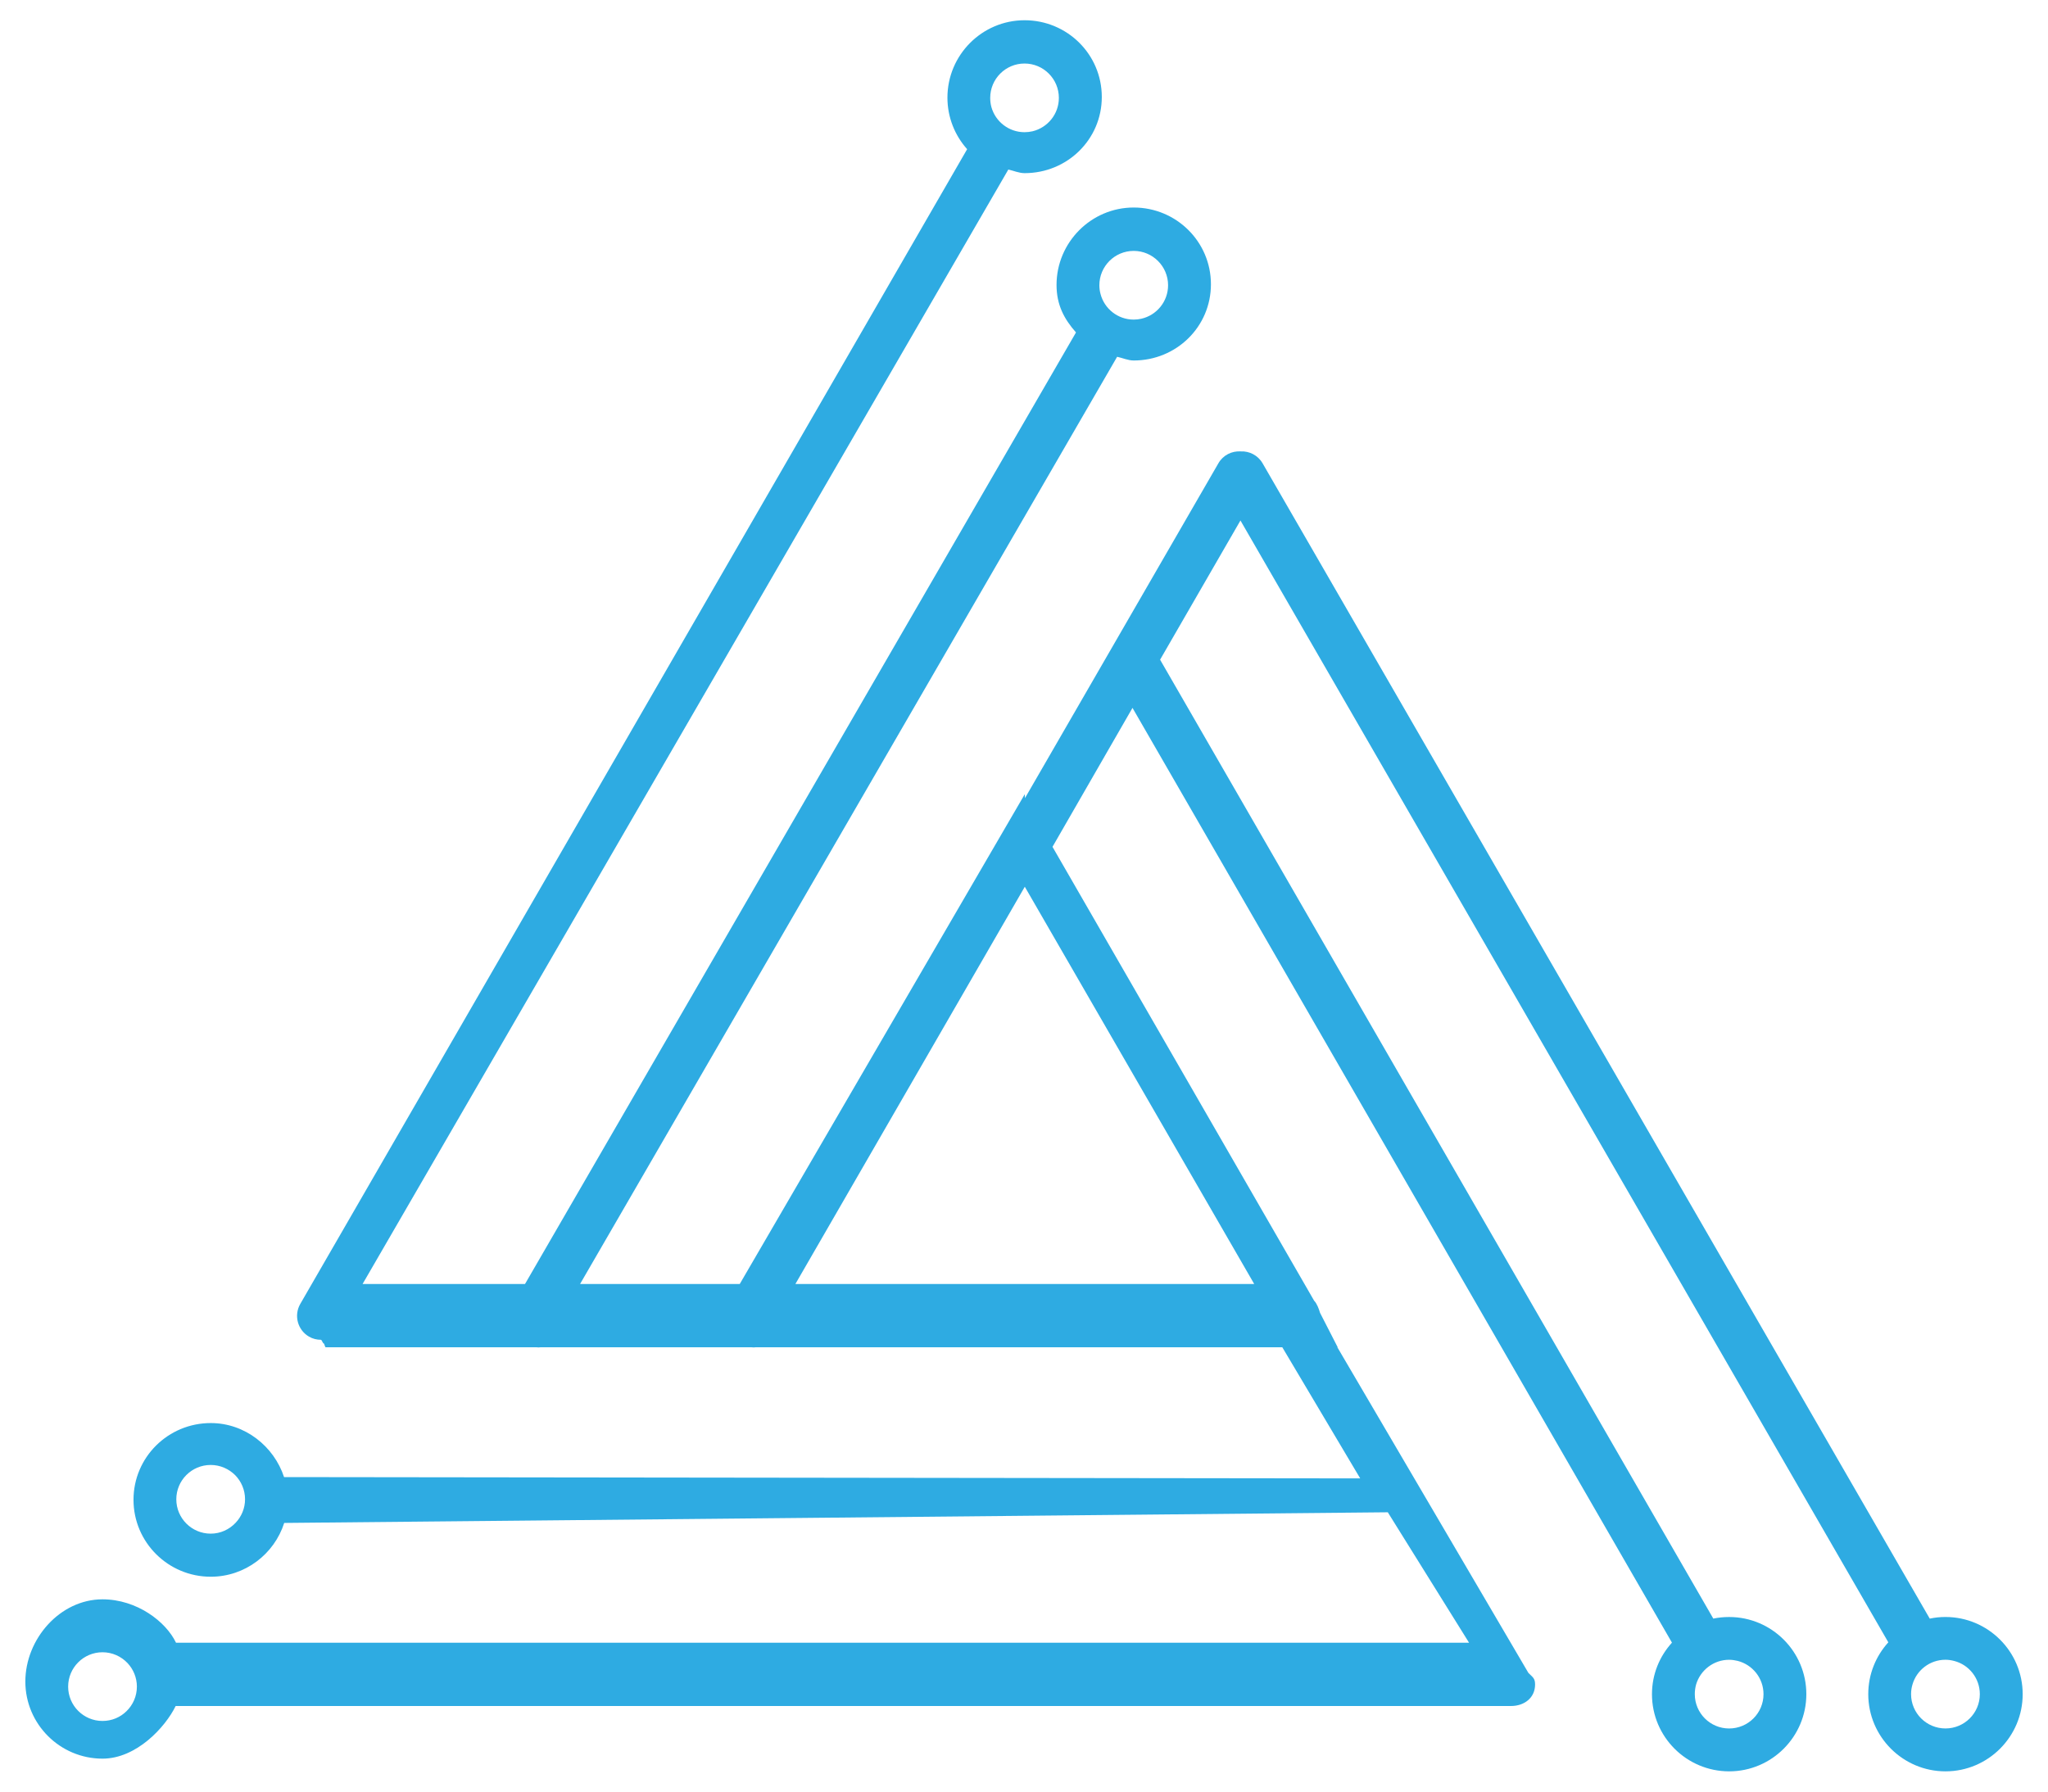 <?xml version="1.0" encoding="utf-8"?>
<!-- Generator: Adobe Illustrator 16.0.0, SVG Export Plug-In . SVG Version: 6.00 Build 0)  -->
<!DOCTYPE svg PUBLIC "-//W3C//DTD SVG 1.1//EN" "http://www.w3.org/Graphics/SVG/1.1/DTD/svg11.dtd">
<svg version="1.1" id="Calque_1" xmlns="http://www.w3.org/2000/svg" xmlns:xlink="http://www.w3.org/1999/xlink" x="0px" y="0px"
	 width="80px" height="70px" viewBox="10 15 80 70" enable-background="new 10 15 80 70" xml:space="preserve">
<g>
	<path fill="#2EABE2" d="M85.995,78.178c-0.21,0-0.415,0.021-0.614,0.064L59.32,33.102c-0.182-0.315-0.519-0.483-0.858-0.465
		c-0.345-0.022-0.687,0.146-0.869,0.465l-7.556,13.084L50.03,46.03L38.896,65.168h-6.237L53.638,28.94
		c0.21,0.045,0.428,0.145,0.647,0.145c1.663,0,3.017-1.314,3.017-2.978c0-1.663-1.354-2.999-3.017-2.999
		c-1.661,0-3.014,1.362-3.014,3.025c0,0.767,0.288,1.323,0.76,1.856L30.508,65.168h-6.345l25.225-43.544
		c0.204,0.045,0.416,0.141,0.636,0.141c1.663,0,3.015-1.315,3.015-2.976c0-1.666-1.353-2.998-3.015-2.998
		c-1.665,0-3.015,1.359-3.015,3.024c0,0.771,0.292,1.479,0.77,2.014l-26.05,45.118c-0.257,0.447-0.104,1.018,0.341,1.277
		c0.147,0.086,0.308,0.123,0.464,0.123c0.039,0,0.076,0.146,0.112,0.143c0.022,0.002,0.05,0.15,0.075,0.15h8.234
		c0.026,0,0.052,0.006,0.08,0.006s0.052-0.006,0.078-0.006h6.7h1.544c0.025,0,0.051,0.006,0.08,0.006
		c0.027,0,0.054-0.006,0.081-0.006H60.09l3.043,5.123l-42.037-0.051c-0.395-1.203-1.529-2.111-2.863-2.111
		c-1.664,0-3.018,1.334-3.018,2.998c0,1.662,1.355,3.006,3.018,3.006c1.341,0,2.481-0.887,2.869-2.102l43.109-0.416l3.174,5.096
		h-50.51c-0.391-0.824-1.529-1.695-2.871-1.695c-1.662,0-3.014,1.553-3.014,3.213c0,1.662,1.354,3.012,3.014,3.012
		c1.328,0,2.456-1.232,2.858-2.057h52.161c0.521,0,0.941-0.32,0.941-0.84c0-0.256-0.101-0.287-0.262-0.455l-7.461-12.721h0.013
		l-0.69-1.346c-0.044-0.152-0.121-0.363-0.232-0.475L51.113,48.087l3.125-5.429l21.073,36.523c-0.485,0.533-0.781,1.238-0.781,2.014
		c0,1.666,1.353,3.014,3.016,3.014s3.014-1.355,3.014-3.016c0-1.664-1.353-3.014-3.014-3.014c-0.211,0-0.421,0.02-0.62,0.062
		L55.316,40.775l3.139-5.439l25.308,43.832c-0.487,0.535-0.784,1.246-0.784,2.025c0,1.662,1.354,3.016,3.017,3.016
		s3.015-1.355,3.015-3.016C89.01,79.529,87.657,78.178,85.995,78.178z M52.944,26.145c0-0.742,0.601-1.342,1.341-1.342
		s1.343,0.601,1.343,1.342c0,0.639-0.448,1.174-1.048,1.309c-0.094,0.021-0.192,0.033-0.295,0.033c-0.623,0-1.148-0.427-1.296-1.002
		C52.959,26.375,52.944,26.261,52.944,26.145z M48.68,18.825c0-0.742,0.599-1.343,1.341-1.343c0.74,0,1.341,0.601,1.341,1.343
		c0,0.633-0.438,1.16-1.027,1.304c-0.102,0.023-0.206,0.036-0.314,0.036c-0.617,0-1.137-0.416-1.295-0.982
		C48.695,19.069,48.68,18.947,48.68,18.825z M18.23,74.922c-0.742,0-1.343-0.602-1.343-1.342c0-0.742,0.601-1.342,1.343-1.342
		c0.373,0,0.711,0.154,0.956,0.398c0.238,0.242,0.386,0.576,0.386,0.943c0,0.355-0.141,0.678-0.366,0.916
		C18.96,74.758,18.613,74.922,18.23,74.922z M41.07,65.168l8.961-15.522l8.962,15.522H41.07z M14.003,82.24
		c-0.74,0-1.341-0.6-1.341-1.342c0-0.74,0.601-1.342,1.341-1.342c0.385,0,0.731,0.162,0.978,0.422
		c0.226,0.24,0.366,0.566,0.366,0.92c0,0.377-0.155,0.717-0.406,0.961C14.698,82.098,14.369,82.24,14.003,82.24z M77.544,79.85
		c0.116,0,0.226,0.018,0.332,0.043c0.581,0.148,1.011,0.674,1.011,1.301c0,0.74-0.601,1.34-1.343,1.34c-0.74,0-1.341-0.6-1.341-1.34
		c0-0.131,0.018-0.258,0.051-0.379C76.42,80.258,76.935,79.85,77.544,79.85z M85.995,82.533c-0.742,0-1.344-0.6-1.344-1.34
		c0-0.137,0.02-0.264,0.058-0.387c0.164-0.553,0.677-0.957,1.286-0.957c0.116,0,0.232,0.018,0.341,0.047
		c0.576,0.148,1.001,0.674,1.001,1.297C87.337,81.934,86.735,82.533,85.995,82.533z"/>
</g>
</svg>
